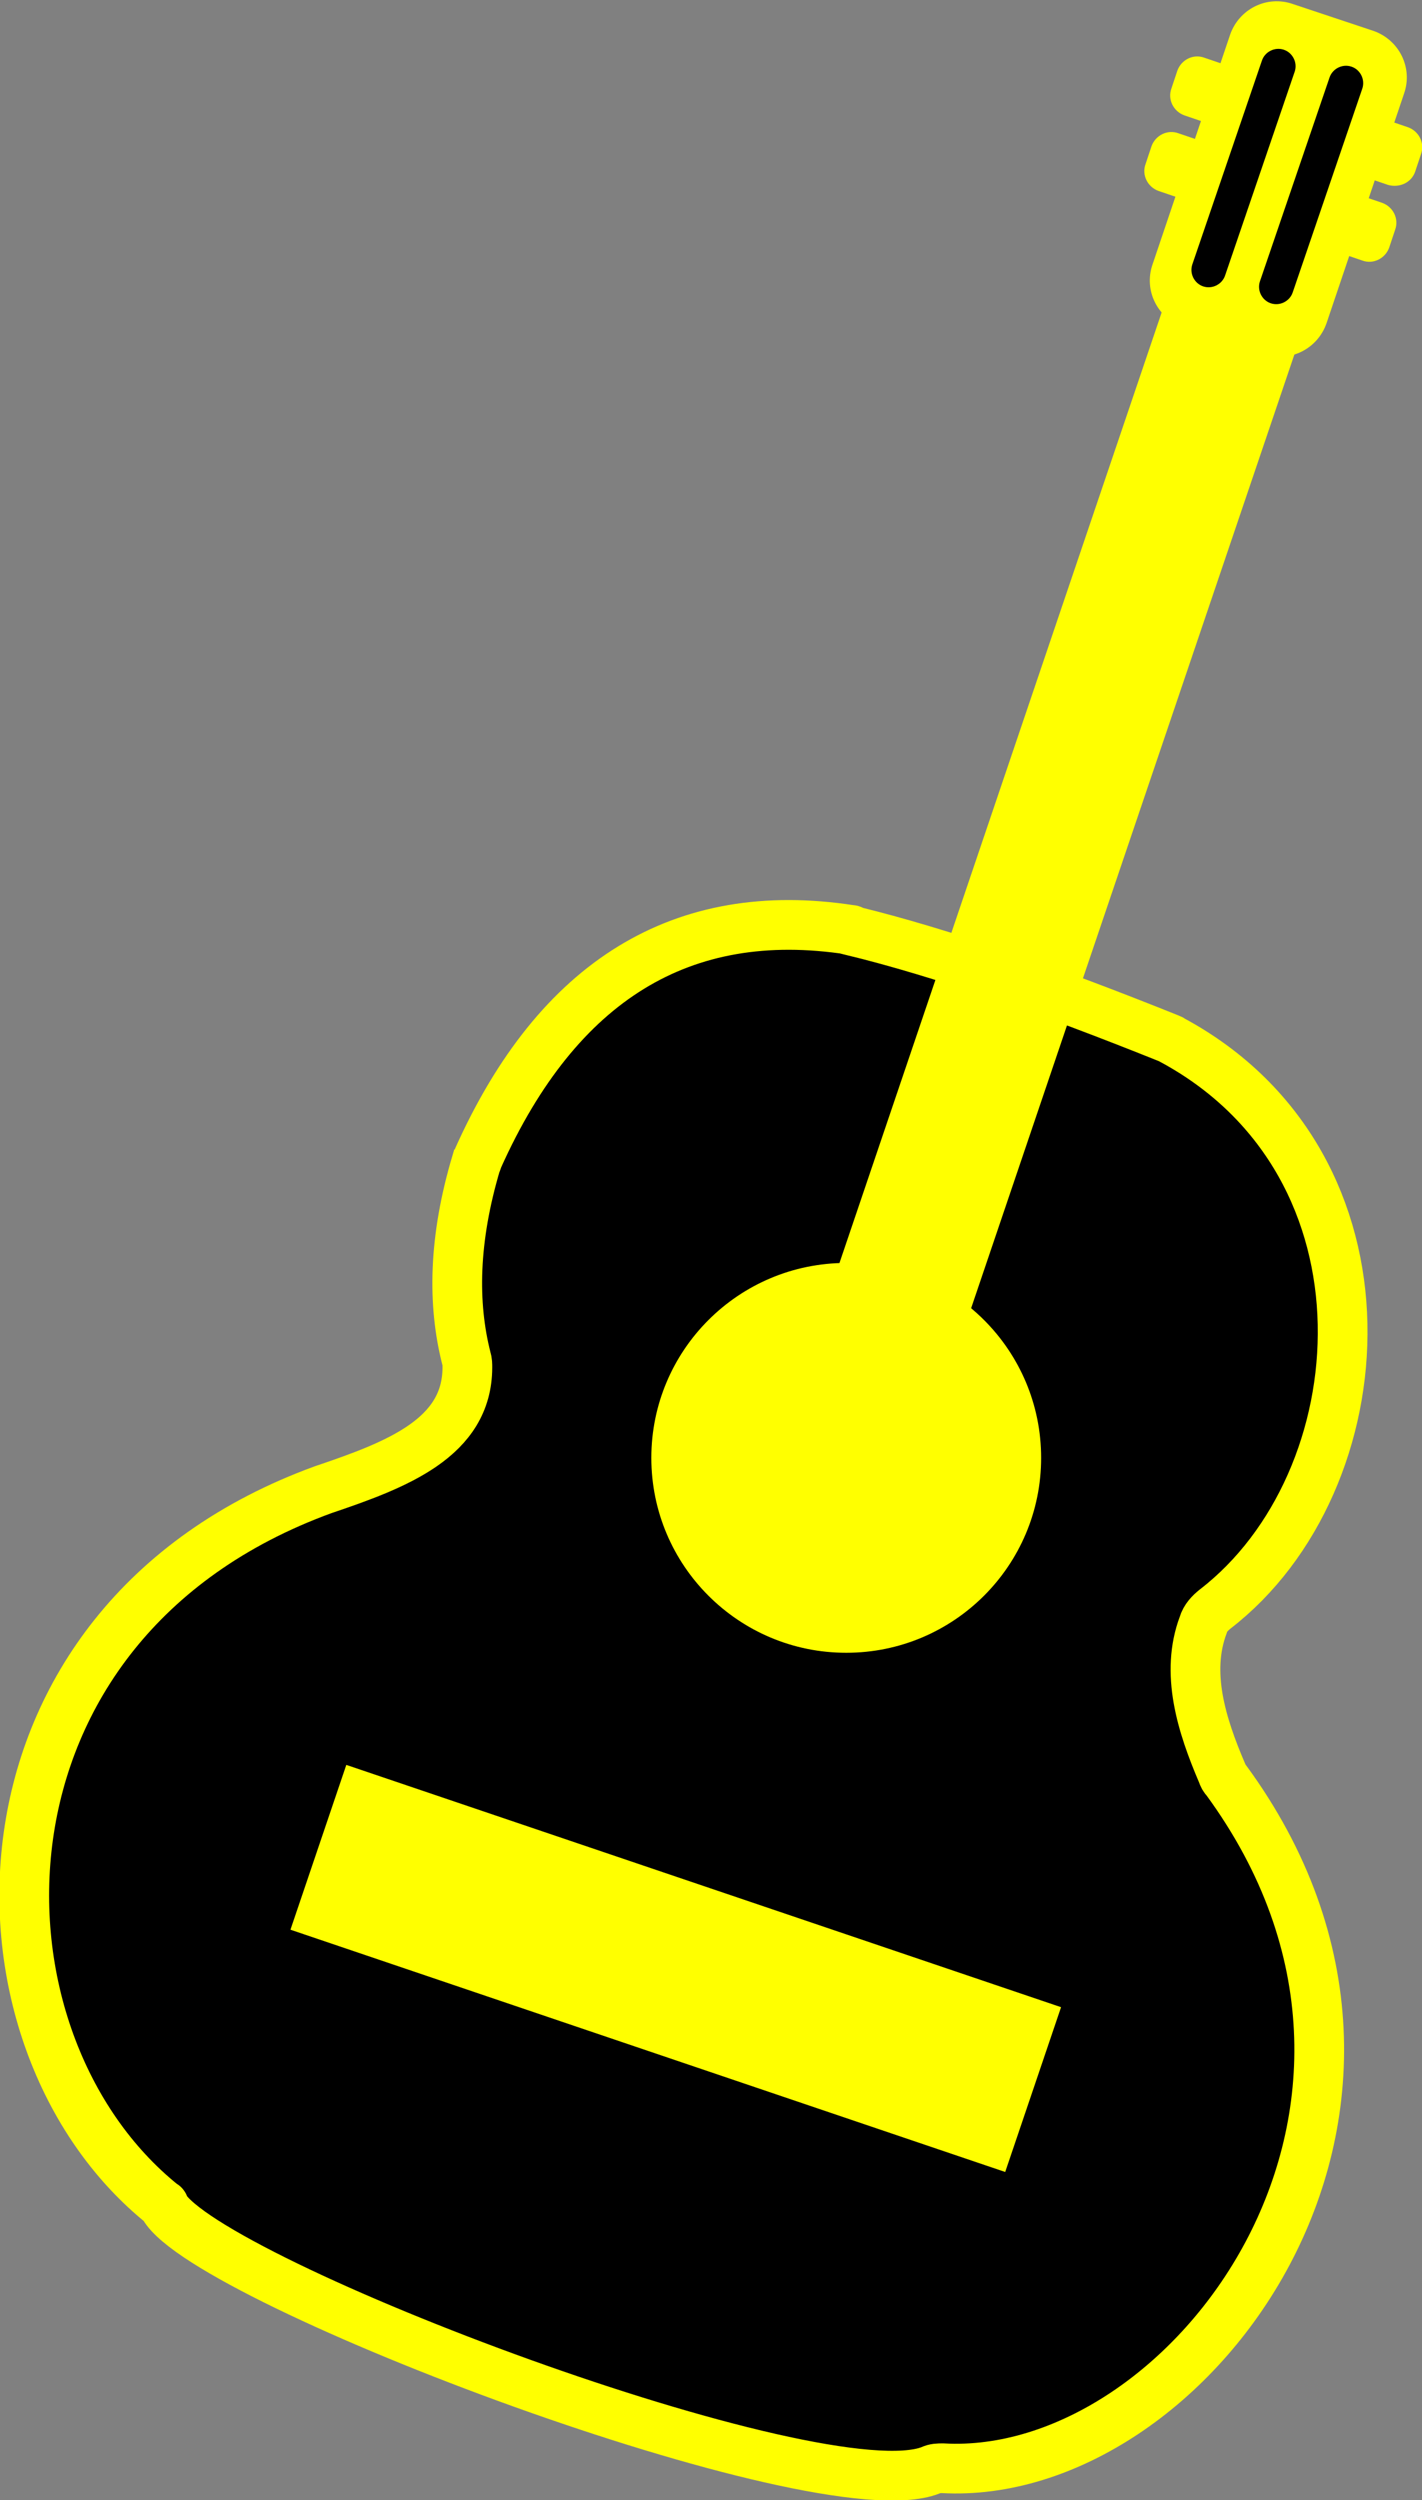 <?xml version="1.0" encoding="utf-8"?>
<!-- Generator: Adobe Illustrator 22.1.0, SVG Export Plug-In . SVG Version: 6.00 Build 0)  -->
<svg version="1.1" id="Layer_1" xmlns="http://www.w3.org/2000/svg" xmlns:xlink="http://www.w3.org/1999/xlink" x="0px" y="0px"
	 viewBox="0 0 143 251.4" style="enable-background:new 0 0 143 251.4;" xml:space="preserve">
<rect x="0" y="0" width="143" height="251.4" fill="#808080" stroke="none"/>
<style type="text/css">
	.st0{stroke:#FFFF00;stroke-width:5;stroke-miterlimit:10;}
	.st1{fill:#FFFF00;}
</style>
<path class="st0" d="M85.5,93.5c-16.9-2.6-29.4,5.1-37.4,22.9c-0.1,0.2-0.1,0.4-0.2,0.5c-2.3,7.7-2.4,14.2-1,19.7
	c0.1,0.3,0.1,0.6,0.1,0.9c0,7.1-7.1,9.8-14.5,12.3c-37,13.5-36.7,55.4-16.1,71.9c0.1,0,0.1,0.1,0.1,0.2c4.4,7.6,65.9,30.9,77.1,26.5
	c0.4-0.2,0.8-0.2,1.2-0.2c24.7,1.4,52.9-35.9,28.5-69.2c-0.2-0.2-0.3-0.4-0.4-0.7c-2.1-4.9-3.7-10.1-1.9-14.9
	c0.2-0.7,0.7-1.2,1.2-1.6c16.6-12.8,19-44.6-4.3-57.2c-0.1-0.1-0.2-0.1-0.4-0.2c-12.2-4.9-22.8-8.6-31.8-10.8
	C85.7,93.5,85.6,93.5,85.5,93.5z"/>
<rect x="30" y="189.2" transform="matrix(0.947 0.321 -0.321 0.947 67.149 -11.329)" class="st1" width="75.9" height="17.5"/>
<path class="st1" d="M139.6,18.6l-20.5-7c-1.1-0.4-1.7-1.6-1.3-2.7l0.6-1.8c0.4-1.1,1.6-1.7,2.7-1.3l20.5,7c1.1,0.4,1.7,1.6,1.3,2.7
	l-0.6,1.8C141.9,18.4,140.7,18.9,139.6,18.6z"/>
<path class="st1" d="M137,26.2l-20.5-7c-1.1-0.4-1.7-1.6-1.3-2.7l0.6-1.8c0.4-1.1,1.6-1.7,2.7-1.3l20.5,7c1.1,0.4,1.7,1.6,1.3,2.7
	l-0.6,1.8C139.3,26,138.1,26.6,137,26.2z"/>
<rect x="100.4" y="21.6" transform="matrix(0.947 0.321 -0.321 0.947 31.694 -30.174)" class="st1" width="14" height="118.9"/>
<path class="st1" d="M127.1,35.6l-8.1-2.7c-2.6-0.9-4-3.7-3.1-6.3l7.8-23.1c0.9-2.6,3.7-4,6.3-3.1l8.1,2.7c2.6,0.9,4,3.7,3.1,6.3
	l-7.8,23.1C132.5,35.1,129.7,36.5,127.1,35.6z"/>
<path d="M121,28.8L121,28.8c-0.9-0.3-1.4-1.3-1.1-2.2l7-20.5c0.3-0.9,1.3-1.4,2.2-1.1v0c0.9,0.3,1.4,1.3,1.1,2.2l-7,20.5
	C122.9,28.6,121.9,29.1,121,28.8z"/>
<path d="M127.8,30.5L127.8,30.5c-0.9-0.3-1.4-1.3-1.1-2.2l7-20.5c0.3-0.9,1.3-1.4,2.2-1.1v0c0.9,0.3,1.4,1.3,1.1,2.2l-7,20.5
	C129.7,30.3,128.7,30.8,127.8,30.5z"/>
<circle class="st1" cx="85.1" cy="146.6" r="19.6"/>
</svg>
